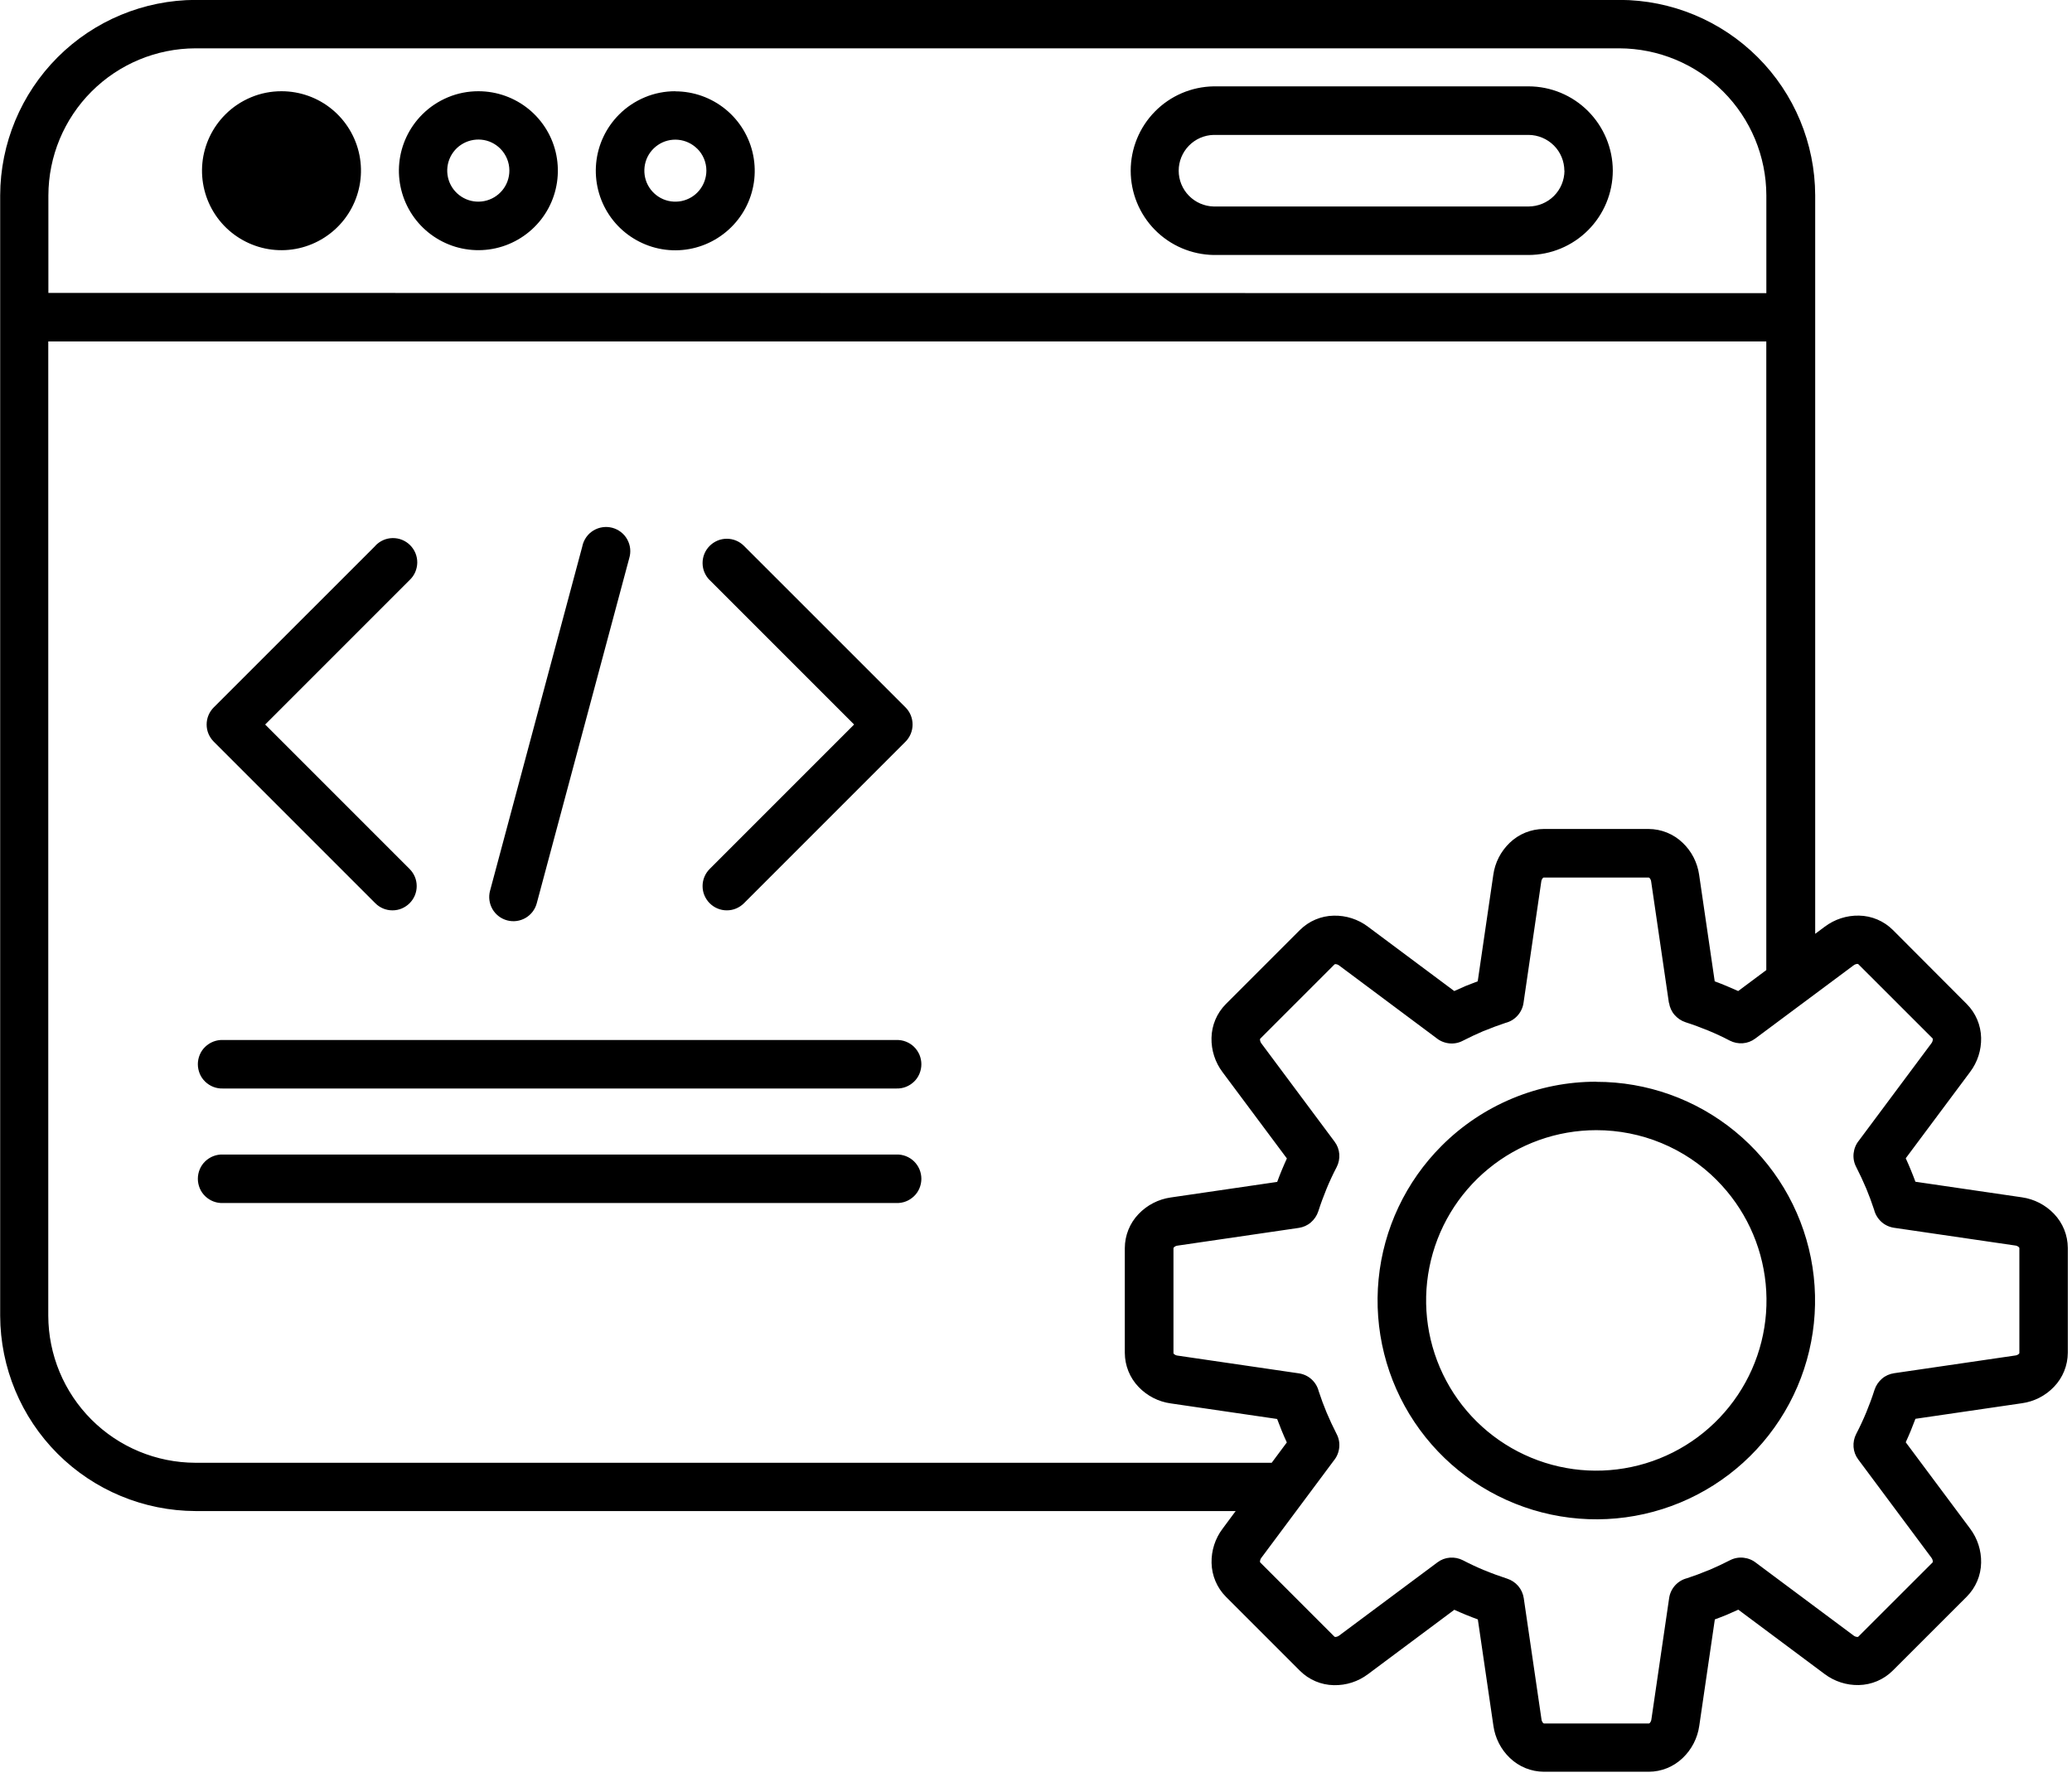 <!-- Generated by IcoMoon.io -->
<svg version="1.1" xmlns="http://www.w3.org/2000/svg" width="37" height="32" viewBox="0 0 37 32">
<title>programming</title>
<path d="M29.804 17.906v-0.001c0.012 0.080 0.045 0.155 0.098 0.216s0.121 0.107 0.197 0.132c0.137 0.044 0.275 0.095 0.404 0.148s0.258 0.113 0.386 0.18c0.072 0.037 0.152 0.053 0.233 0.047s0.157-0.035 0.222-0.084l1.753-1.305c0.021-0.017 0.047-0.027 0.073-0.028 0.006 0 0.012 0.003 0.016 0.007l1.324 1.323c0.004 0.005 0.005 0.011 0.005 0.017-0.001 0.027-0.011 0.053-0.028 0.074l-1.293 1.735c-0.053 0.065-0.085 0.144-0.094 0.228s0.007 0.168 0.046 0.242c0.066 0.129 0.126 0.258 0.18 0.386 0.051 0.123 0.098 0.249 0.14 0.378 0.021 0.083 0.066 0.157 0.129 0.215s0.142 0.094 0.227 0.107l2.16 0.316c0.026 0.002 0.051 0.013 0.070 0.031 0.004 0.004 0.007 0.010 0.008 0.016v1.872c-0.001 0.006-0.003 0.012-0.008 0.016-0.019 0.018-0.044 0.028-0.070 0.030l-2.16 0.316c-0.080 0.012-0.155 0.045-0.216 0.098s-0.107 0.121-0.132 0.197c-0.045 0.141-0.095 0.276-0.148 0.404s-0.113 0.257-0.18 0.386c-0.037 0.072-0.053 0.152-0.047 0.233s0.035 0.157 0.084 0.222l1.304 1.751c0.017 0.021 0.027 0.047 0.028 0.073-0 0.006-0.002 0.012-0.006 0.016l-1.324 1.323c-0.004 0.004-0.010 0.006-0.016 0.006-0.027-0.001-0.053-0.011-0.073-0.028l-1.735-1.293c-0.065-0.053-0.144-0.085-0.228-0.094s-0.167 0.007-0.242 0.046c-0.123 0.063-0.245 0.12-0.366 0.172l-0.022 0.008c-0.127 0.053-0.252 0.099-0.377 0.14-0.083 0.021-0.157 0.066-0.214 0.129s-0.094 0.142-0.106 0.227l-0.316 2.16c-0.002 0.026-0.013 0.050-0.030 0.070-0.004 0.004-0.010 0.007-0.016 0.008h-1.872c-0.006-0.001-0.012-0.004-0.016-0.008-0.017-0.019-0.028-0.044-0.030-0.070l-0.316-2.16c-0.012-0.080-0.046-0.155-0.098-0.216s-0.121-0.107-0.198-0.132c-0.132-0.043-0.267-0.092-0.402-0.148h-0.002c-0.129-0.053-0.257-0.113-0.386-0.18-0.072-0.037-0.152-0.053-0.233-0.047s-0.157 0.035-0.222 0.084l-1.751 1.304c-0.021 0.017-0.047 0.027-0.073 0.028-0.006-0-0.012-0.002-0.016-0.006l-1.323-1.323c-0.004-0.004-0.006-0.010-0.006-0.016 0.001-0.027 0.011-0.053 0.028-0.073l1.293-1.735c0.053-0.065 0.085-0.144 0.094-0.228s-0.007-0.168-0.046-0.242c-0.066-0.129-0.126-0.258-0.18-0.386-0.051-0.123-0.098-0.249-0.14-0.378-0.021-0.083-0.066-0.157-0.129-0.214s-0.142-0.094-0.227-0.106l-2.16-0.316c-0.026-0.002-0.051-0.013-0.070-0.030-0.005-0.004-0.007-0.010-0.008-0.016v-1.872c0.001-0.006 0.004-0.012 0.008-0.016 0.019-0.018 0.044-0.029 0.070-0.031l2.16-0.316c0.080-0.012 0.155-0.045 0.216-0.098s0.107-0.121 0.132-0.197c0.044-0.137 0.095-0.275 0.148-0.404s0.113-0.258 0.18-0.386c0.037-0.072 0.053-0.152 0.047-0.233s-0.035-0.157-0.084-0.222l-1.304-1.75c-0.017-0.021-0.027-0.047-0.028-0.074 0-0.006 0.002-0.012 0.006-0.016l1.323-1.323c0.004-0.004 0.010-0.007 0.016-0.007 0.027 0.001 0.053 0.011 0.073 0.028l1.733 1.293c0.065 0.053 0.144 0.085 0.228 0.094s0.168-0.007 0.242-0.046c0.123-0.063 0.245-0.12 0.366-0.172 0.007-0.002 0.014-0.005 0.022-0.008 0.127-0.052 0.252-0.099 0.377-0.14 0.083-0.021 0.157-0.066 0.214-0.13s0.094-0.142 0.106-0.227l0.316-2.16c0.002-0.026 0.013-0.051 0.030-0.070 0.004-0.005 0.010-0.008 0.016-0.008h1.872c0.006 0.001 0.012 0.004 0.016 0.008 0.018 0.019 0.028 0.044 0.030 0.070l0.316 2.16zM3.979 21.481h12.028c0.058 0.002 0.116-0.008 0.17-0.029s0.103-0.053 0.145-0.093c0.042-0.040 0.075-0.089 0.097-0.142s0.034-0.111 0.034-0.169-0.012-0.115-0.034-0.169c-0.023-0.053-0.056-0.102-0.097-0.142s-0.091-0.072-0.145-0.093c-0.054-0.021-0.112-0.031-0.17-0.029h-12.028c-0.058-0.002-0.116 0.008-0.17 0.029s-0.103 0.053-0.145 0.093c-0.042 0.040-0.075 0.089-0.097 0.142s-0.034 0.111-0.034 0.169c0 0.058 0.012 0.115 0.034 0.169s0.056 0.102 0.097 0.142c0.042 0.040 0.091 0.072 0.145 0.093s0.112 0.031 0.17 0.029zM3.979 19.436h12.028c0.058 0.002 0.116-0.008 0.17-0.029s0.103-0.053 0.145-0.093c0.042-0.040 0.075-0.089 0.097-0.142s0.034-0.111 0.034-0.169-0.012-0.115-0.034-0.169c-0.023-0.053-0.056-0.102-0.097-0.142s-0.091-0.072-0.145-0.093c-0.054-0.021-0.112-0.031-0.17-0.029h-12.028c-0.058-0.002-0.116 0.008-0.17 0.029s-0.103 0.053-0.145 0.093c-0.042 0.040-0.075 0.089-0.097 0.142s-0.034 0.111-0.034 0.169c0 0.058 0.012 0.115 0.034 0.169s0.056 0.102 0.097 0.142c0.042 0.040 0.091 0.072 0.145 0.093s0.112 0.031 0.17 0.029zM28.8 3.048c-0.001 0.399-0.16 0.781-0.442 1.063s-0.664 0.441-1.063 0.442h-5.624c-0.395-0.007-0.771-0.168-1.048-0.449s-0.432-0.661-0.432-1.056 0.155-0.774 0.432-1.056c0.277-0.282 0.653-0.443 1.048-0.45h5.625c0.399 0.001 0.781 0.16 1.062 0.442s0.441 0.664 0.442 1.063zM27.935 3.048c-0.001-0.169-0.068-0.332-0.188-0.451s-0.282-0.187-0.451-0.188h-5.624c-0.167 0.004-0.325 0.073-0.442 0.193s-0.182 0.28-0.182 0.446 0.065 0.327 0.182 0.446c0.116 0.119 0.275 0.189 0.442 0.193h5.625c0.169-0.001 0.332-0.068 0.452-0.188s0.187-0.282 0.188-0.452h-0.001zM12.058 1.629c-0.186-0-0.371 0.036-0.543 0.108s-0.329 0.176-0.46 0.308c-0.232 0.232-0.377 0.538-0.409 0.865s0.050 0.655 0.232 0.928c0.182 0.273 0.454 0.474 0.768 0.57s0.652 0.079 0.955-0.047 0.554-0.353 0.709-0.642c0.155-0.29 0.204-0.624 0.14-0.946s-0.238-0.612-0.492-0.82c-0.254-0.208-0.572-0.322-0.901-0.322zM12.45 2.654c0.052 0.051 0.093 0.112 0.121 0.179s0.043 0.139 0.043 0.212c0 0.128-0.044 0.252-0.125 0.352s-0.194 0.167-0.319 0.193c-0.126 0.025-0.256 0.007-0.369-0.053s-0.202-0.157-0.252-0.275c-0.049-0.118-0.056-0.25-0.020-0.373s0.115-0.229 0.221-0.301c0.106-0.072 0.234-0.104 0.361-0.092s0.247 0.068 0.338 0.158zM8.542 1.629c-0.186-0-0.371 0.036-0.543 0.108s-0.329 0.176-0.46 0.308c-0.232 0.232-0.377 0.538-0.409 0.864s0.050 0.654 0.232 0.927 0.454 0.474 0.768 0.57c0.314 0.095 0.652 0.079 0.955-0.047s0.554-0.352 0.709-0.642c0.155-0.289 0.204-0.624 0.141-0.946s-0.238-0.612-0.491-0.82c-0.254-0.208-0.572-0.322-0.9-0.322zM8.934 2.654c0.051 0.051 0.092 0.113 0.12 0.18s0.042 0.139 0.042 0.212c0 0.128-0.044 0.253-0.126 0.352s-0.195 0.167-0.321 0.192c-0.126 0.025-0.257 0.006-0.37-0.055s-0.202-0.158-0.251-0.277c-0.049-0.119-0.055-0.251-0.018-0.373s0.116-0.229 0.223-0.3c0.107-0.071 0.235-0.103 0.363-0.091s0.247 0.069 0.338 0.16zM5.026 1.629c-0.186-0-0.371 0.036-0.543 0.108s-0.329 0.176-0.46 0.308c-0.232 0.232-0.377 0.538-0.409 0.864s0.050 0.654 0.232 0.927c0.182 0.273 0.454 0.474 0.768 0.57s0.652 0.079 0.955-0.047c0.303-0.126 0.554-0.352 0.709-0.642s0.205-0.624 0.141-0.946c-0.064-0.322-0.238-0.612-0.491-0.82s-0.572-0.322-0.9-0.322zM5.417 2.654c-0.091-0.090-0.211-0.146-0.338-0.158s-0.256 0.021-0.362 0.092c-0.106 0.072-0.185 0.178-0.221 0.301s-0.030 0.255 0.020 0.373c0.050 0.118 0.139 0.216 0.252 0.276s0.244 0.079 0.37 0.053c0.126-0.026 0.239-0.094 0.32-0.193s0.125-0.224 0.125-0.352c-0-0.073-0.015-0.145-0.043-0.212s-0.069-0.128-0.121-0.18zM28.505 19.315c-0.513-0.001-1.021 0.1-1.495 0.297s-0.904 0.484-1.267 0.848c-0.639 0.639-1.037 1.48-1.125 2.379s0.138 1.802 0.64 2.553c0.502 0.751 1.249 1.305 2.114 1.568s1.794 0.217 2.629-0.129c0.835-0.346 1.524-0.971 1.95-1.768s0.562-1.717 0.386-2.603c-0.176-0.886-0.655-1.684-1.353-2.257s-1.574-0.887-2.478-0.886zM30.655 21.071c0.497 0.497 0.806 1.152 0.875 1.852s-0.107 1.402-0.498 1.986c-0.391 0.585-0.972 1.016-1.645 1.22s-1.396 0.169-2.045-0.101c-0.65-0.269-1.186-0.755-1.517-1.375s-0.438-1.336-0.3-2.026c0.137-0.69 0.509-1.31 1.053-1.757s1.225-0.69 1.928-0.69c0.399-0 0.795 0.078 1.164 0.231s0.704 0.377 0.986 0.66zM22.065 26.983h-0.001l-0.232 0.313c-0.133 0.176-0.202 0.391-0.197 0.611 0.005 0.227 0.096 0.443 0.256 0.604l1.323 1.323c0.161 0.16 0.377 0.252 0.604 0.256 0.22 0.005 0.435-0.064 0.611-0.197l1.541-1.149c0.068 0.031 0.137 0.061 0.208 0.090 0.069 0.028 0.14 0.056 0.212 0.082l0.278 1.9c0.031 0.219 0.134 0.422 0.294 0.574 0.163 0.157 0.381 0.245 0.608 0.246h1.871c0.227-0 0.444-0.089 0.608-0.246 0.16-0.153 0.264-0.355 0.295-0.574l0.278-1.9c0.072-0.026 0.142-0.054 0.212-0.082l0.022-0.010c0.063-0.027 0.125-0.055 0.185-0.082l1.541 1.149c0.176 0.132 0.391 0.202 0.611 0.197 0.227-0.005 0.443-0.096 0.604-0.256l1.324-1.323c0.16-0.161 0.252-0.377 0.256-0.604 0.005-0.22-0.065-0.435-0.197-0.611l-1.149-1.541c0.031-0.069 0.062-0.138 0.091-0.209 0.027-0.069 0.055-0.14 0.082-0.21l1.901-0.278c0.219-0.030 0.422-0.134 0.574-0.294 0.157-0.163 0.245-0.381 0.246-0.608v-1.872c-0.001-0.227-0.089-0.444-0.246-0.608-0.153-0.16-0.355-0.264-0.574-0.295l-1.901-0.278c-0.026-0.071-0.053-0.139-0.082-0.21s-0.059-0.14-0.091-0.209l1.149-1.541c0.133-0.176 0.202-0.391 0.197-0.611-0.005-0.226-0.097-0.442-0.256-0.602l-1.32-1.323c-0.161-0.16-0.377-0.252-0.604-0.256-0.22-0.005-0.435 0.065-0.611 0.197l-0.172 0.128v-13.187c-0.003-0.925-0.371-1.811-1.026-2.465s-1.541-1.022-2.466-1.024h-25.43c-0.925 0.003-1.811 0.371-2.464 1.025s-1.022 1.54-1.025 2.464v20.007c0.003 0.924 0.372 1.81 1.025 2.463s1.54 1.021 2.464 1.024h18.576zM31.542 17.321l-0.503 0.375c-0.069-0.031-0.138-0.061-0.209-0.091-0.069-0.029-0.139-0.056-0.21-0.082l-0.278-1.901c-0.031-0.219-0.134-0.422-0.295-0.574-0.163-0.157-0.381-0.245-0.608-0.246h-1.871c-0.227 0.001-0.445 0.089-0.608 0.246-0.16 0.153-0.264 0.355-0.294 0.574l-0.278 1.9c-0.072 0.027-0.142 0.055-0.212 0.082-0.007 0.003-0.015 0.006-0.022 0.010-0.063 0.027-0.125 0.055-0.185 0.082l-1.541-1.149c-0.176-0.133-0.391-0.202-0.611-0.197-0.227 0.004-0.443 0.096-0.604 0.256l-1.323 1.323c-0.16 0.161-0.252 0.377-0.256 0.604-0.005 0.22 0.065 0.436 0.197 0.611l1.149 1.541c-0.031 0.069-0.062 0.138-0.091 0.209s-0.057 0.14-0.082 0.21l-1.901 0.278c-0.219 0.031-0.421 0.135-0.574 0.295-0.157 0.163-0.245 0.381-0.246 0.608v1.872c0.001 0.227 0.089 0.445 0.246 0.608 0.153 0.16 0.355 0.264 0.574 0.294l1.9 0.278c0.027 0.071 0.055 0.141 0.082 0.21 0.029 0.071 0.059 0.14 0.091 0.209l-0.27 0.363h-19.221c-0.696-0.002-1.363-0.279-1.855-0.771s-0.769-1.159-0.771-1.855v-17.396h30.679v11.225h-0.001zM6.7 9.747c0.040-0.043 0.087-0.077 0.14-0.101s0.11-0.037 0.169-0.038c0.058-0.001 0.116 0.009 0.17 0.031s0.103 0.054 0.144 0.095c0.041 0.041 0.074 0.090 0.096 0.144s0.033 0.112 0.032 0.17c-0.001 0.058-0.014 0.116-0.037 0.169s-0.058 0.101-0.1 0.141l-2.579 2.579 2.579 2.579c0.040 0.040 0.072 0.088 0.094 0.14s0.033 0.109 0.033 0.166c0 0.057-0.011 0.113-0.033 0.166s-0.054 0.1-0.094 0.14c-0.040 0.040-0.088 0.072-0.14 0.094s-0.109 0.033-0.166 0.033c-0.057 0-0.113-0.011-0.166-0.033s-0.1-0.054-0.14-0.094l-2.885-2.885c-0.040-0.040-0.072-0.088-0.094-0.14s-0.033-0.109-0.033-0.166c0-0.057 0.011-0.113 0.033-0.166s0.054-0.1 0.094-0.14l2.885-2.884zM12.673 10.358v0.001c-0.040-0.040-0.072-0.088-0.094-0.14s-0.033-0.109-0.033-0.166c0-0.057 0.011-0.113 0.033-0.166s0.054-0.1 0.094-0.14c0.040-0.040 0.088-0.072 0.14-0.094s0.109-0.033 0.166-0.033c0.057 0 0.113 0.011 0.166 0.033s0.1 0.054 0.14 0.094l2.885 2.884c0.081 0.081 0.126 0.191 0.126 0.306s-0.045 0.225-0.126 0.306l-2.885 2.885c-0.040 0.040-0.088 0.072-0.14 0.094s-0.109 0.033-0.166 0.033c-0.057 0-0.113-0.011-0.166-0.033s-0.1-0.054-0.14-0.094c-0.040-0.040-0.072-0.088-0.094-0.14s-0.033-0.109-0.033-0.166c0-0.057 0.011-0.113 0.033-0.166s0.054-0.1 0.094-0.14l2.579-2.579-2.579-2.579zM10.4 9.747c0.013-0.057 0.037-0.11 0.071-0.158s0.077-0.087 0.127-0.117c0.050-0.030 0.105-0.050 0.163-0.058s0.116-0.005 0.173 0.010c0.056 0.015 0.109 0.041 0.155 0.077s0.084 0.080 0.112 0.131c0.028 0.051 0.046 0.107 0.052 0.165s0 0.116-0.017 0.172l-1.651 6.16c-0.030 0.111-0.102 0.205-0.201 0.262s-0.217 0.073-0.328 0.043-0.205-0.102-0.262-0.201c-0.057-0.099-0.073-0.217-0.043-0.328l1.65-6.158zM31.543 5.234l-30.679-0.004v-1.742c0.002-0.696 0.279-1.362 0.771-1.854s1.159-0.769 1.854-0.771h25.428c0.696 0.002 1.362 0.279 1.854 0.771s0.769 1.159 0.771 1.854v1.745z"></path>
</svg>
